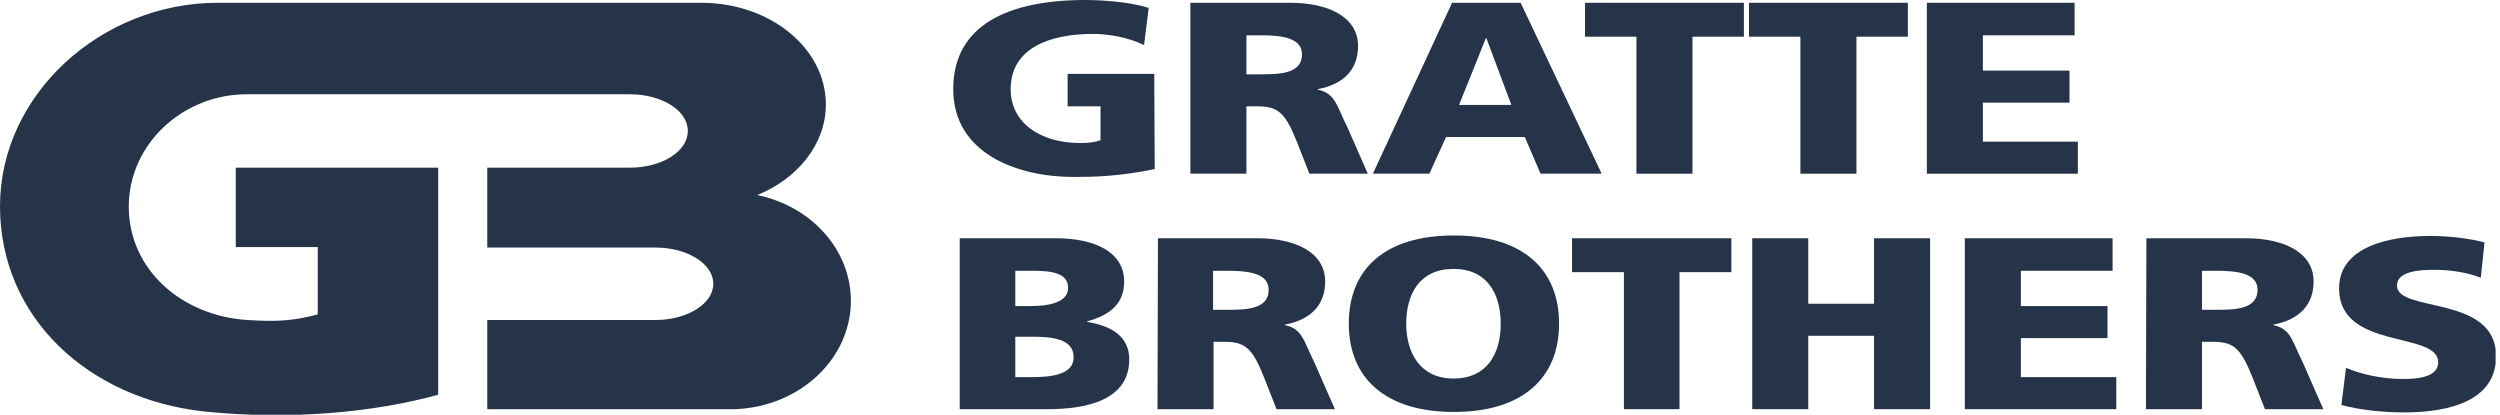 <svg width="434" height="72" viewBox="0 0 434 72" fill="none" xmlns="http://www.w3.org/2000/svg">
<g clip-path="url(#clip0_4_24)">
<path d="M147.711 52.246C147.711 62.325 138.785 70.629 127.608 71.032C127.287 71.032 126.965 71.032 126.644 71.032H84.59V55.552H113.778C119.326 55.552 123.829 52.73 123.829 49.263C123.829 45.796 119.326 42.974 113.778 42.974H84.59V29.106H109.356C114.904 29.106 119.407 26.284 119.407 22.737C119.407 19.189 114.904 16.367 109.356 16.367H42.938C40.687 16.367 38.516 16.69 36.505 17.335C28.304 19.915 22.354 27.252 22.354 35.879C22.354 46.764 31.52 54.826 42.938 55.552C48.004 55.875 50.899 55.713 55.16 54.584V42.894H40.928V29.106H76.067V68.533C64.89 71.597 50.416 72.968 35.46 71.436C15.438 69.259 0 55.23 0 35.798C0 16.367 17.61 0.484 37.792 0.484H121.739C133.719 0.484 143.368 8.385 143.368 18.141C143.368 24.994 138.544 30.961 131.468 33.863C140.795 35.798 147.711 43.297 147.711 52.246Z" fill="#26344A"/>
<path d="M200.378 12.82H185.342V18.464H191.051V24.349C190.166 24.672 188.88 24.833 187.593 24.833C180.517 24.833 175.451 21.286 175.451 15.48C175.451 8.546 181.884 5.886 189.764 5.886C192.096 5.886 195.634 6.37 198.609 7.821L199.413 1.371C195.875 0.242 190.81 0 188.478 0C175.13 0 165.481 4.273 165.481 15.48C165.481 26.688 176.658 30.719 186.387 30.719C189.684 30.719 194.348 30.638 200.459 29.348L200.378 12.82Z" fill="#26344A"/>
<path fill-rule="evenodd" clip-rule="evenodd" d="M206.65 30.154H216.379V18.464H218.39C222.008 18.464 223.214 19.754 225.224 24.833L227.315 30.154H237.446L233.909 22.092C232.059 18.464 231.898 16.206 228.762 15.561V15.48C233.426 14.594 235.758 11.933 235.758 7.982C235.758 2.903 230.531 0.484 224.018 0.484H206.65V30.154ZM216.379 6.128H218.953C222.651 6.128 226.028 6.611 226.028 9.433C226.028 12.82 222.088 12.9 218.953 12.9H216.379V6.128Z" fill="#26344A"/>
<path fill-rule="evenodd" clip-rule="evenodd" d="M238.331 30.154H248.141L251.036 23.785H264.705L267.439 30.154H278.053L263.981 0.484H252.081L238.331 30.154ZM262.373 18.222H253.287L257.951 6.611H258.031L262.373 18.222Z" fill="#26344A"/>
<path d="M284.083 30.154H293.813V6.37H302.738V0.484H275.158V6.37H284.083V30.154Z" fill="#26344A"/>
<path d="M312.548 30.154H322.278V6.37H331.203V0.484H303.623V6.37H312.548V30.154Z" fill="#26344A"/>
<path d="M334.5 30.154H360.713V24.591H344.229V17.819H359.265V12.255H344.229V6.128H360.15V0.484H334.5V30.154Z" fill="#26344A"/>
<path fill-rule="evenodd" clip-rule="evenodd" d="M166.526 71.032H181.884C188.397 71.032 196.036 69.581 196.036 62.405C196.036 58.777 193.543 56.681 188.719 55.875V55.794C192.82 54.665 195.152 52.65 195.152 48.86C195.152 43.781 190.086 41.362 183.332 41.362H166.607V71.032H166.526ZM176.256 58.455H179.231C182.527 58.455 186.387 58.777 186.387 62.002C186.387 64.985 182.688 65.469 179.15 65.469H176.256V58.455ZM176.256 47.006H179.07C182.286 47.006 185.422 47.248 185.422 49.989C185.422 52.488 182.125 53.133 178.989 53.133H176.256V47.006Z" fill="#26344A"/>
<path fill-rule="evenodd" clip-rule="evenodd" d="M200.941 71.032H210.67V59.342H212.681C216.299 59.342 217.505 60.632 219.515 65.711L221.606 71.032H231.738L228.2 62.97C226.35 59.342 226.189 57.084 223.053 56.439V56.358C227.717 55.471 230.049 52.811 230.049 48.86C230.049 43.781 224.822 41.362 218.309 41.362H201.021L200.941 71.032ZM210.59 47.006H213.163C216.862 47.006 220.239 47.489 220.239 50.311C220.239 53.698 216.299 53.778 213.163 53.778H210.59V47.006Z" fill="#26344A"/>
<path fill-rule="evenodd" clip-rule="evenodd" d="M234.15 56.197C234.15 65.63 240.502 71.516 252.403 71.516C264.303 71.516 270.655 65.63 270.655 56.197C270.655 46.764 264.383 40.878 252.403 40.878C240.422 40.878 234.15 46.683 234.15 56.197ZM244.12 56.197C244.12 51.037 246.452 46.683 252.322 46.683C258.192 46.683 260.524 51.037 260.524 56.197C260.524 61.357 258.192 65.711 252.322 65.711C246.452 65.711 244.12 61.115 244.12 56.197Z" fill="#26344A"/>
<path d="M281.912 71.032H291.561V47.248H300.567V41.362H272.907V47.248H281.912V71.032Z" fill="#26344A"/>
<path d="M304.186 71.032H313.915V58.293H325.333V71.032H335.063V41.362H325.333V52.73H313.915V41.362H304.186V71.032Z" fill="#26344A"/>
<path d="M341.093 71.032H367.387V65.469H350.823V58.697H365.859V53.133H350.823V47.006H366.743V41.362H341.093V71.032Z" fill="#26344A"/>
<path fill-rule="evenodd" clip-rule="evenodd" d="M372.533 71.032H382.262V59.342H384.273C387.891 59.342 389.097 60.632 391.107 65.711L393.198 71.032H403.329L399.791 62.97C397.942 59.342 397.781 57.084 394.645 56.439V56.358C399.309 55.471 401.641 52.811 401.641 48.86C401.641 43.781 396.414 41.362 389.901 41.362H372.613L372.533 71.032ZM382.262 47.006H384.835C388.534 47.006 391.911 47.489 391.911 50.311C391.911 53.698 387.971 53.778 384.835 53.778H382.262V47.006Z" fill="#26344A"/>
<path d="M406.465 70.307C409.682 71.194 413.943 71.597 417.321 71.597C425.361 71.597 433.322 69.501 433.322 61.841C433.322 51.118 416.114 54.343 416.114 49.586C416.114 47.006 420.215 46.844 422.627 46.844C425.361 46.844 428.176 47.248 430.668 48.215L431.312 42.087C428.899 41.442 425.442 40.959 421.904 40.959C414.587 40.959 406.063 42.894 406.063 50.069C406.063 60.873 423.271 57.407 423.271 62.889C423.271 65.227 420.376 65.792 417.24 65.792C413.22 65.792 409.762 64.905 407.269 63.857L406.465 70.307Z" fill="#26344A"/>
</g>
<defs>
<clipPath id="clip0_4_24">
<rect width="433.241" height="72" fill="white"/>
</clipPath>
</defs>
</svg>
